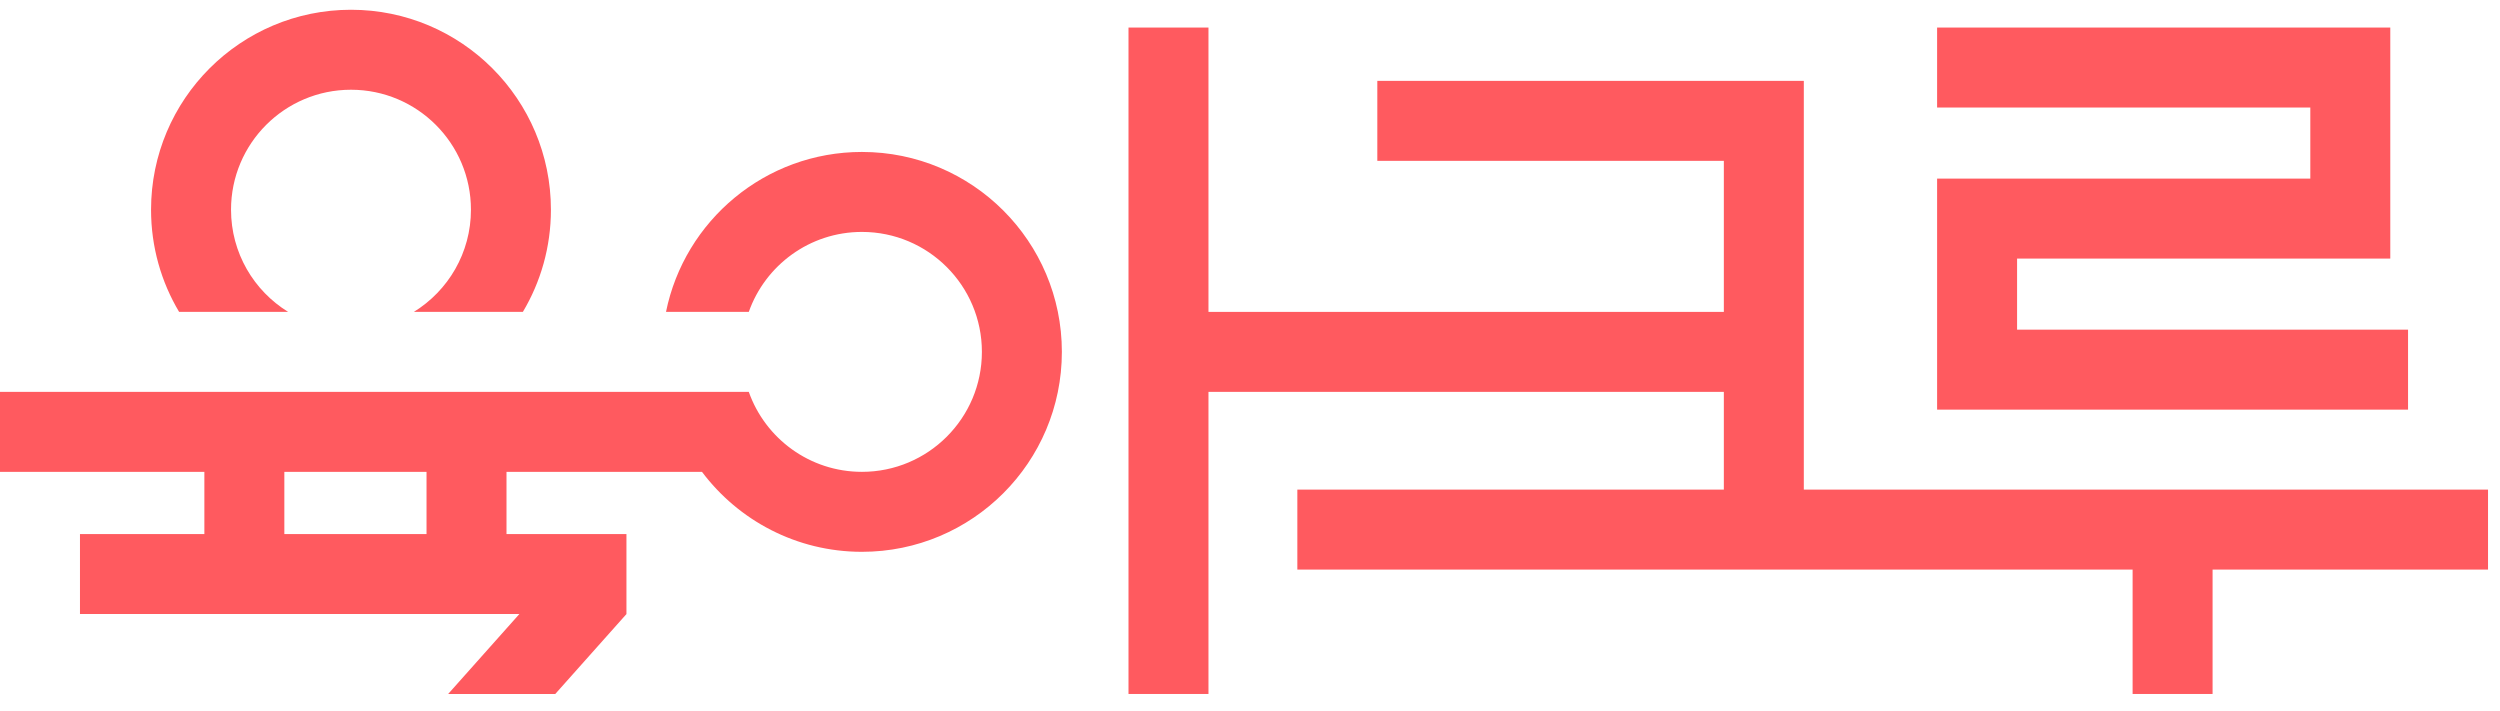 <svg width="95" height="27" viewBox="0 0 95 27" fill="none" xmlns="http://www.w3.org/2000/svg">
<path d="M19.869 11.852C20.546 10.716 20.935 9.388 20.935 7.969C20.935 3.773 17.534 0.371 13.338 0.371C9.142 0.371 5.74 3.773 5.74 7.969C5.74 9.388 6.129 10.716 6.806 11.852L10.949 11.852C9.647 11.049 8.779 9.61 8.779 7.969C8.779 5.451 10.82 3.41 13.338 3.41C15.855 3.41 17.896 5.451 17.896 7.969C17.896 9.61 17.028 11.049 15.726 11.852H19.869Z" fill="#FF5A5F"/>
<path d="M45.922 26.371V14.891L65.506 14.891V18.605H49.299V21.644L81.039 21.644V26.371H84.078V21.644L94.545 21.644V18.605L68.545 18.605V3.073L52.338 3.073V6.112L65.506 6.112V11.852L45.922 11.852V1.047H42.883V26.371H45.922Z" fill="#FF5A5F"/>
<path d="M87.792 4.086L73.61 4.086V1.047L90.831 1.047V9.826L76.649 9.826V12.527L91.506 12.527V15.566L73.61 15.566V6.787L87.792 6.787V4.086Z" fill="#FF5A5F"/>
<path fill-rule="evenodd" clip-rule="evenodd" d="M-6.10352e-05 14.891V17.93H7.766V20.294H3.039V23.332H19.737L17.03 26.371H21.1L23.806 23.333L23.805 23.332V20.294H19.247V17.93H26.675C28.061 19.775 30.268 20.969 32.753 20.969C36.949 20.969 40.351 17.567 40.351 13.371C40.351 9.175 36.949 5.774 32.753 5.774C29.078 5.774 26.012 8.384 25.308 11.852H28.454C29.08 10.082 30.768 8.813 32.753 8.813C35.271 8.813 37.312 10.854 37.312 13.371C37.312 15.889 35.271 17.93 32.753 17.93C30.768 17.93 29.08 16.661 28.454 14.891H-6.10352e-05ZM16.208 17.93V20.294H10.805V17.93H16.208Z" fill="#FF5A5F"/>
</svg>
